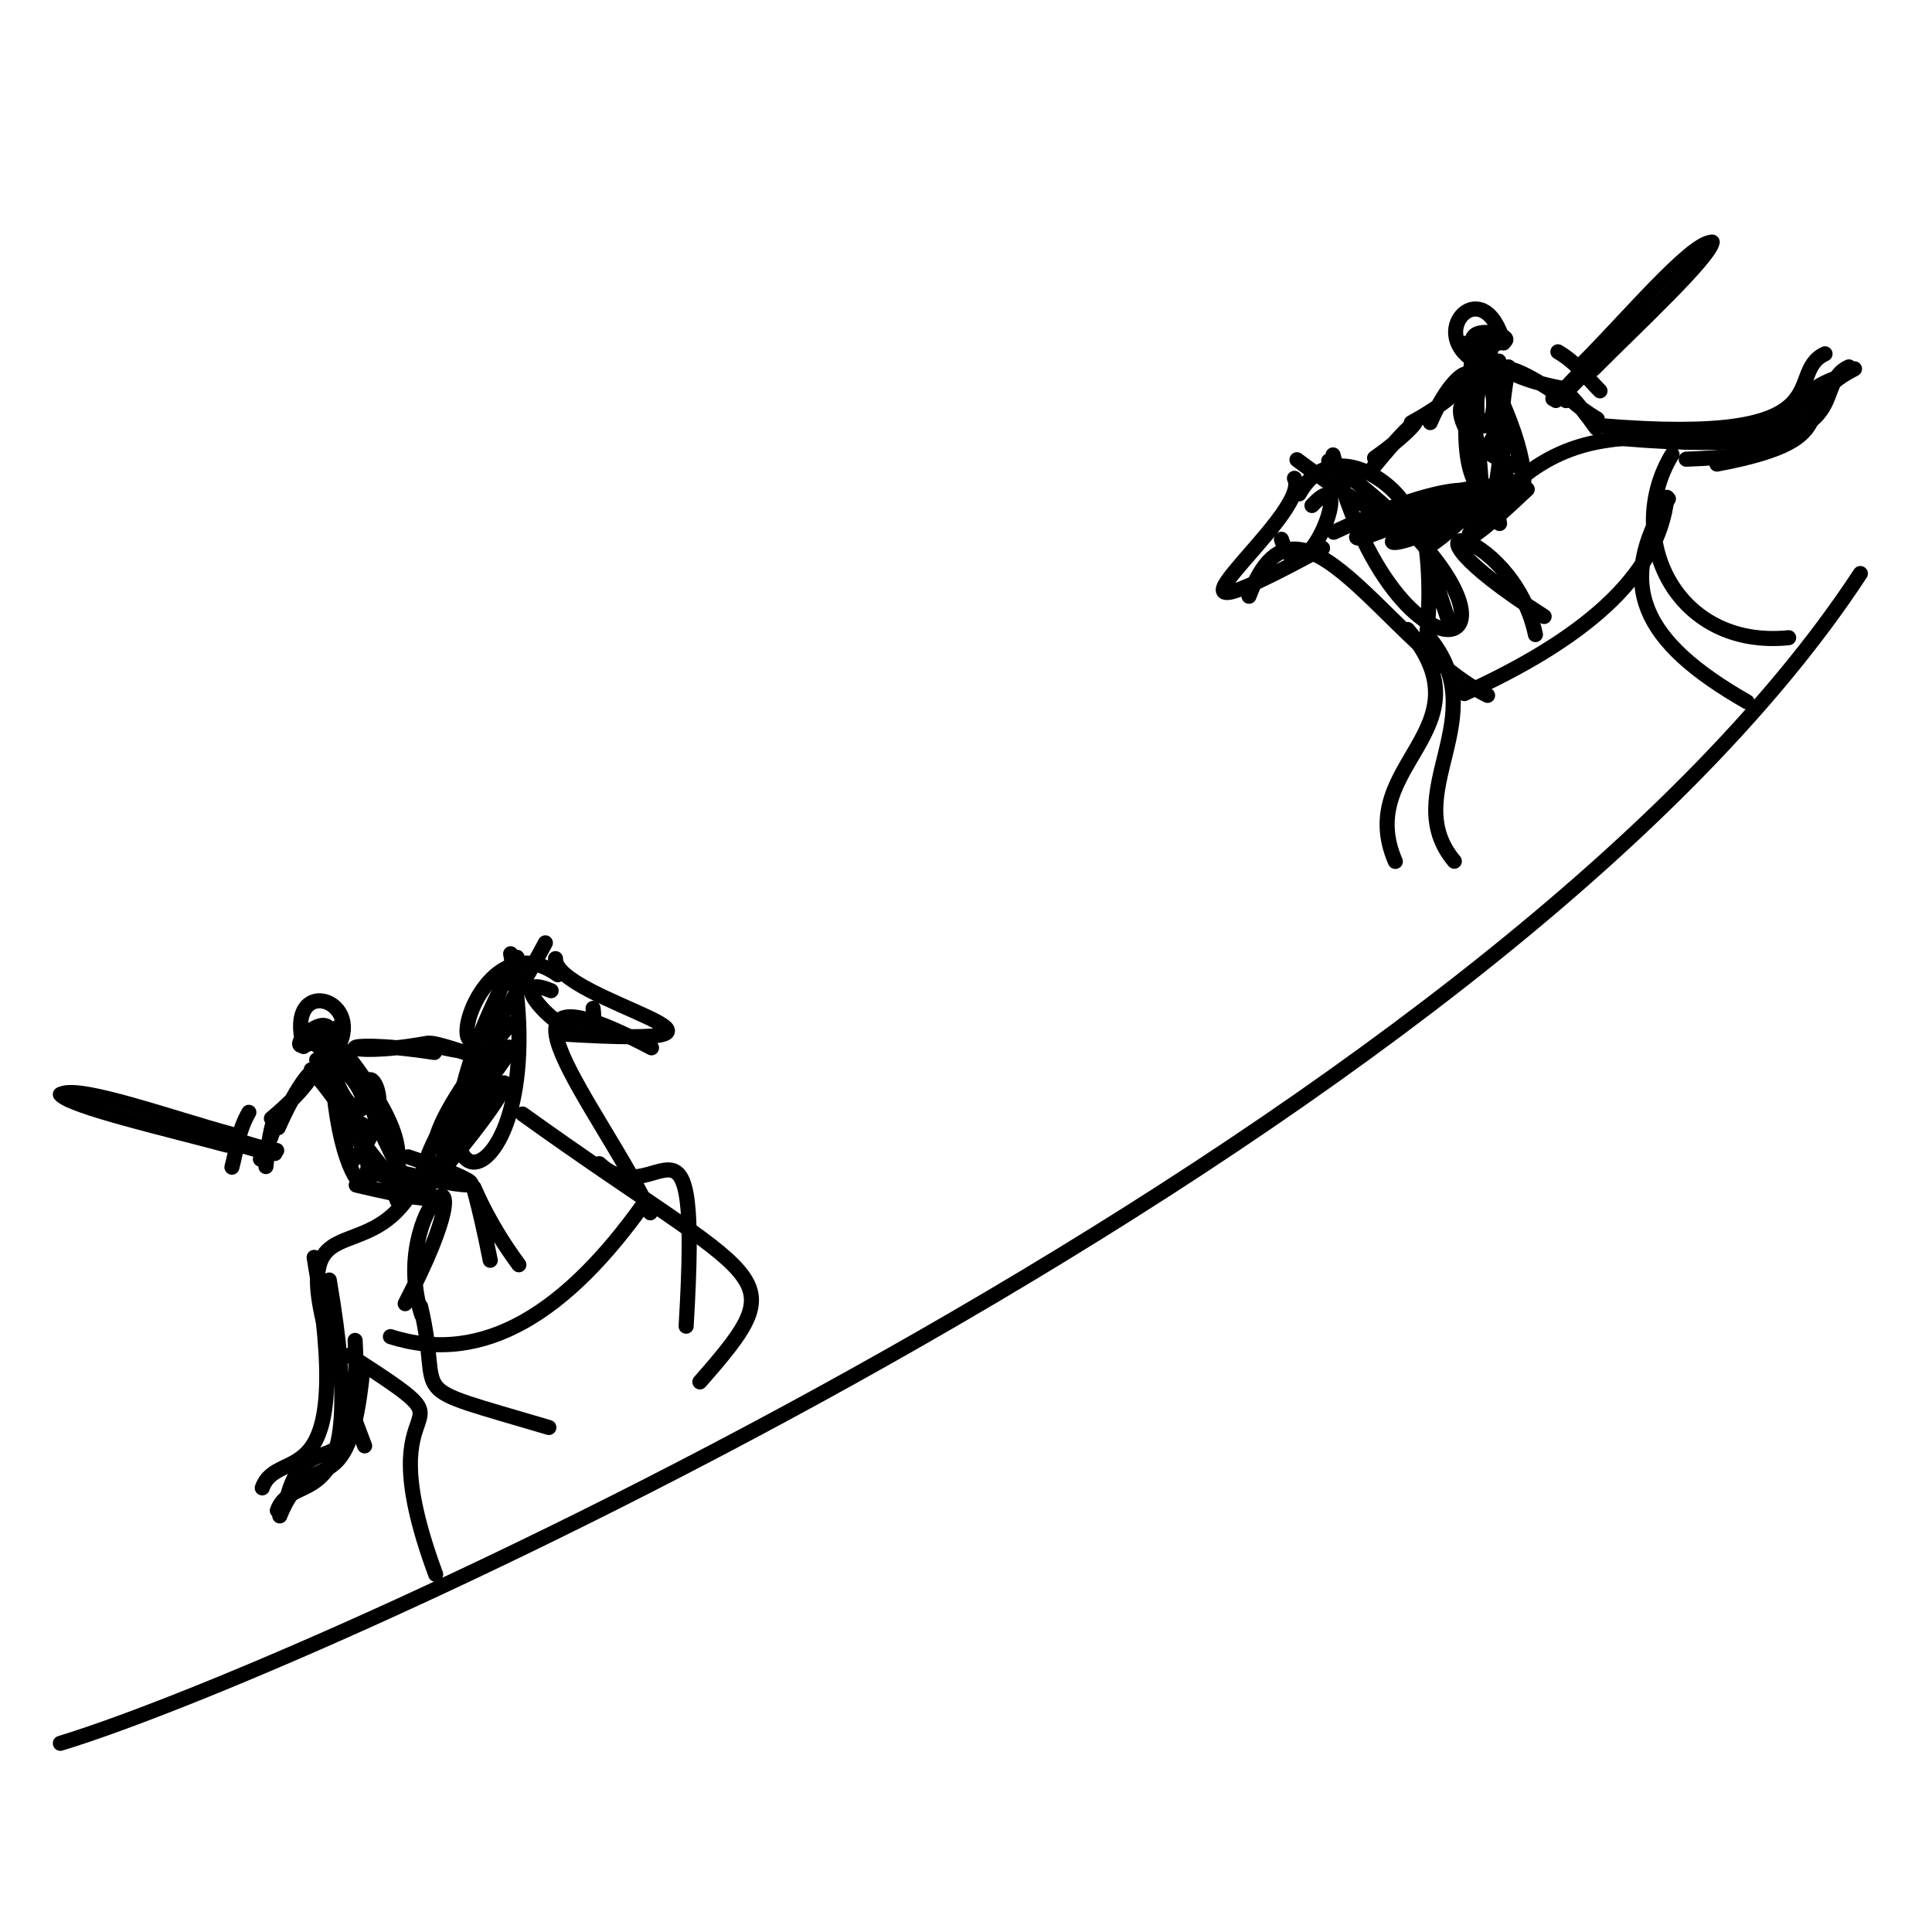 <svg height="256" version="1.1" width="256" xmlns="http://www.w3.org/2000/svg">
  <defs/>
  <g>
    <path d="M246.506 75.996C198 150 42.5 220.5 8 230.998" fill="none" stroke="rgb(0, 0, 0)" stroke-linecap="round" stroke-linejoin="round" stroke-opacity="1.0" stroke-width="2"/>
    <path d="M205.765 52.84C207.36 51.618 208.342 50.398 209.689 49.034" fill="none" stroke="rgb(0, 0, 0)" stroke-linecap="round" stroke-linejoin="round" stroke-opacity="1.0" stroke-width="2"/>
    <path d="M209.905 47.949C215.552 42.276 223.778 32.533 226.637 32.112" fill="none" stroke="rgb(0, 0, 0)" stroke-linecap="round" stroke-linejoin="round" stroke-opacity="1.0" stroke-width="2"/>
    <path d="M211.124 48.922C216.771 43.248 226.497 34.207 226.875 32.077" fill="none" stroke="rgb(0, 0, 0)" stroke-linecap="round" stroke-linejoin="round" stroke-opacity="1.0" stroke-width="2"/>
    <path d="M206.164 53.07C207.527 52.056 208.396 51.009 209.567 49.853" fill="none" stroke="rgb(0, 0, 0)" stroke-linecap="round" stroke-linejoin="round" stroke-opacity="1.0" stroke-width="2"/>
    <path d="M206.431 46.617C208.927 48.081 210.133 49.901 212.006 51.789" fill="none" stroke="rgb(0, 0, 0)" stroke-linecap="round" stroke-linejoin="round" stroke-opacity="1.0" stroke-width="2"/>
    <path d="M201.121 61.798C187.73 57.8 196.021 42.79 196.382 67.617" fill="none" stroke="rgb(0, 0, 0)" stroke-linecap="round" stroke-linejoin="round" stroke-opacity="1.0" stroke-width="2"/>
    <path d="M197.881 66.193C201.982 45.111 194.131 42.61 201.521 61.028" fill="none" stroke="rgb(0, 0, 0)" stroke-linecap="round" stroke-linejoin="round" stroke-opacity="1.0" stroke-width="2"/>
    <path d="M199.886 48.619C195.785 69.7 207.132 71.245 198.75 52.627" fill="none" stroke="rgb(0, 0, 0)" stroke-linecap="round" stroke-linejoin="round" stroke-opacity="1.0" stroke-width="2"/>
    <path d="M198.607 47.847C200.773 62.002 193.042 57.991 196.601 65.418" fill="none" stroke="rgb(0, 0, 0)" stroke-linecap="round" stroke-linejoin="round" stroke-opacity="1.0" stroke-width="2"/>
    <path d="M198.195 44.894C191.02 60.01 201.998 60.096 196.111 46.082" fill="none" stroke="rgb(0, 0, 0)" stroke-linecap="round" stroke-linejoin="round" stroke-opacity="1.0" stroke-width="2"/>
    <path d="M198.195 44.894C191.02 60.01 201.998 60.096 196.111 46.082" fill="none" stroke="rgb(0, 0, 0)" stroke-linecap="round" stroke-linejoin="round" stroke-opacity="1.0" stroke-width="2"/>
    <path d="M203.453 84.084C200.338 69.293 181.249 66.724 204.606 81.686" fill="none" stroke="rgb(0, 0, 0)" stroke-linecap="round" stroke-linejoin="round" stroke-opacity="1.0" stroke-width="2"/>
    <path d="M202.366 64.835C191.727 74.893 193.102 71.76 200.104 63.866" fill="none" stroke="rgb(0, 0, 0)" stroke-linecap="round" stroke-linejoin="round" stroke-opacity="1.0" stroke-width="2"/>
    <path d="M196.81 65.995C186.171 76.052 187.547 72.919 194.548 65.025" fill="none" stroke="rgb(0, 0, 0)" stroke-linecap="round" stroke-linejoin="round" stroke-opacity="1.0" stroke-width="2"/>
    <path d="M188.984 84.754C190.436 72.033 186.64 66.717 191.971 82.345" fill="none" stroke="rgb(0, 0, 0)" stroke-linecap="round" stroke-linejoin="round" stroke-opacity="1.0" stroke-width="2"/>
    <path d="M207.685 51.571C196.719 49.683 197.822 45.978 207.512 53.085" fill="none" stroke="rgb(0, 0, 0)" stroke-linecap="round" stroke-linejoin="round" stroke-opacity="1.0" stroke-width="2"/>
    <path d="M211.642 55.514C205.606 51.933 205.96 48.899 211.503 56.726" fill="none" stroke="rgb(0, 0, 0)" stroke-linecap="round" stroke-linejoin="round" stroke-opacity="1.0" stroke-width="2"/>
    <path d="M182.138 60.682C189.142 55.785 189.481 52.753 182 61.894" fill="none" stroke="rgb(0, 0, 0)" stroke-linecap="round" stroke-linejoin="round" stroke-opacity="1.0" stroke-width="2"/>
    <path d="M189.513 55.997C194.004 45.497 199.008 49.492 187.004 56.005" fill="none" stroke="rgb(0, 0, 0)" stroke-linecap="round" stroke-linejoin="round" stroke-opacity="1.0" stroke-width="2"/>
    <path d="M194.97 48.213C192.193 67.404 197.985 64.194 198.7 69.367" fill="none" stroke="rgb(0, 0, 0)" stroke-linecap="round" stroke-linejoin="round" stroke-opacity="1.0" stroke-width="2"/>
    <path d="M199.033 50.325C186.361 39.163 209.603 46.495 193.801 45.491" fill="none" stroke="rgb(0, 0, 0)" stroke-linecap="round" stroke-linejoin="round" stroke-opacity="1.0" stroke-width="2"/>
    <path d="M195.237 47.75C189.062 43.762 196.669 35.975 199.231 45.444" fill="none" stroke="rgb(0, 0, 0)" stroke-linecap="round" stroke-linejoin="round" stroke-opacity="1.0" stroke-width="2"/>
    <path d="M197.111 92.139C183.833 85.656 171.997 61.504 165.501 79.005" fill="none" stroke="rgb(0, 0, 0)" stroke-linecap="round" stroke-linejoin="round" stroke-opacity="1.0" stroke-width="2"/>
    <path d="M220.881 65.899C219.762 76.512 209.462 84.898 194.029 91.903" fill="none" stroke="rgb(0, 0, 0)" stroke-linecap="round" stroke-linejoin="round" stroke-opacity="1.0" stroke-width="2"/>
    <path d="M190.949 67.051C199.065 65.605 195.362 61.764 176.729 70.526" fill="none" stroke="rgb(0, 0, 0)" stroke-linecap="round" stroke-linejoin="round" stroke-opacity="1.0" stroke-width="2"/>
    <path d="M200.389 65.311C180.572 70.925 177.728 76.72 200.794 65.422" fill="none" stroke="rgb(0, 0, 0)" stroke-linecap="round" stroke-linejoin="round" stroke-opacity="1.0" stroke-width="2"/>
    <path d="M186.514 83.414C197.76 96.816 179.277 101.229 184.887 114.145" fill="none" stroke="rgb(0, 0, 0)" stroke-linecap="round" stroke-linejoin="round" stroke-opacity="1.0" stroke-width="2"/>
    <path d="M189.264 84.357C198.267 95.086 185.146 105.107 192.705 114.116" fill="none" stroke="rgb(0, 0, 0)" stroke-linecap="round" stroke-linejoin="round" stroke-opacity="1.0" stroke-width="2"/>
    <path d="M201.415 64.66C188.746 61.876 163.365 80.792 195.009 64.8" fill="none" stroke="rgb(0, 0, 0)" stroke-linecap="round" stroke-linejoin="round" stroke-opacity="1.0" stroke-width="2"/>
    <path d="M176.065 61.07C210.201 86.21 185.755 95.492 176.635 60.28" fill="none" stroke="rgb(0, 0, 0)" stroke-linecap="round" stroke-linejoin="round" stroke-opacity="1.0" stroke-width="2"/>
    <path d="M175.246 72.642C146.55 88.242 174.114 68.375 171.522 63.379" fill="none" stroke="rgb(0, 0, 0)" stroke-linecap="round" stroke-linejoin="round" stroke-opacity="1.0" stroke-width="2"/>
    <path d="M173.845 66.983C180.205 60.15 172.747 80.815 169.795 71.456" fill="none" stroke="rgb(0, 0, 0)" stroke-linecap="round" stroke-linejoin="round" stroke-opacity="1.0" stroke-width="2"/>
    <path d="M171.857 60.916C200.218 82.253 179.837 51.708 172.146 65.443" fill="none" stroke="rgb(0, 0, 0)" stroke-linecap="round" stroke-linejoin="round" stroke-opacity="1.0" stroke-width="2"/>
    <path d="M237.005 84.499C221.964 86.028 215 71 221.555 60.22" fill="none" stroke="rgb(0, 0, 0)" stroke-linecap="round" stroke-linejoin="round" stroke-opacity="1.0" stroke-width="2"/>
    <path d="M231.501 93.001C217.5 85.001 214 77.5 221.073 66.096" fill="none" stroke="rgb(0, 0, 0)" stroke-linecap="round" stroke-linejoin="round" stroke-opacity="1.0" stroke-width="2"/>
    <path d="M201.017 63.818C214.499 52 228.999 63.818 241.501 52" fill="none" stroke="rgb(0, 0, 0)" stroke-linecap="round" stroke-linejoin="round" stroke-opacity="1.0" stroke-width="2"/>
    <path d="M245.731 48.874C236.008 53.81 246.287 57.983 227.503 61.493" fill="none" stroke="rgb(0, 0, 0)" stroke-linecap="round" stroke-linejoin="round" stroke-opacity="1.0" stroke-width="2"/>
    <path d="M243.562 49.995C232.527 53.81 245.744 60.093 223.431 60.845" fill="none" stroke="rgb(0, 0, 0)" stroke-linecap="round" stroke-linejoin="round" stroke-opacity="1.0" stroke-width="2"/>
    <path d="M244.989 48.615C239.267 51.254 248.398 60.908 215.163 58.127" fill="none" stroke="rgb(0, 0, 0)" stroke-linecap="round" stroke-linejoin="round" stroke-opacity="1.0" stroke-width="2"/>
    <path d="M241.826 46.885C236.105 49.523 245.235 59.178 212 56.396" fill="none" stroke="rgb(0, 0, 0)" stroke-linecap="round" stroke-linejoin="round" stroke-opacity="1.0" stroke-width="2"/>
    <path d="M36.663 152.445C34.671 152.185 33.211 151.619 31.362 151.111" fill="none" stroke="rgb(0, 0, 0)" stroke-linecap="round" stroke-linejoin="round" stroke-opacity="1.0" stroke-width="2"/>
    <path d="M30.633 150.28C22.905 148.19 10.91 143.866 8.224 144.93" fill="none" stroke="rgb(0, 0, 0)" stroke-linecap="round" stroke-linejoin="round" stroke-opacity="1.0" stroke-width="2"/>
    <path d="M30.063 151.732C22.336 149.642 9.393 146.675 8 145.019" fill="none" stroke="rgb(0, 0, 0)" stroke-linecap="round" stroke-linejoin="round" stroke-opacity="1.0" stroke-width="2"/>
    <path d="M36.433 152.844C34.745 152.648 33.47 152.176 31.877 151.76" fill="none" stroke="rgb(0, 0, 0)" stroke-linecap="round" stroke-linejoin="round" stroke-opacity="1.0" stroke-width="2"/>
    <path d="M32.975 147.39C31.545 149.905 31.411 152.084 30.733 154.656" fill="none" stroke="rgb(0, 0, 0)" stroke-linecap="round" stroke-linejoin="round" stroke-opacity="1.0" stroke-width="2"/>
    <path d="M46.762 153.777C56.36 143.619 41.675 134.765 53.775 156.446" fill="none" stroke="rgb(0, 0, 0)" stroke-linecap="round" stroke-linejoin="round" stroke-opacity="1.0" stroke-width="2"/>
    <path d="M51.765 155.962C37.673 139.756 43.222 133.664 46.03 153.31" fill="none" stroke="rgb(0, 0, 0)" stroke-linecap="round" stroke-linejoin="round" stroke-opacity="1.0" stroke-width="2"/>
    <path d="M41.242 141.745C55.335 157.952 46.28 164.964 44.23 144.648" fill="none" stroke="rgb(0, 0, 0)" stroke-linecap="round" stroke-linejoin="round" stroke-opacity="1.0" stroke-width="2"/>
    <path d="M41.964 140.437C47.166 153.779 51.855 146.44 52.487 154.651" fill="none" stroke="rgb(0, 0, 0)" stroke-linecap="round" stroke-linejoin="round" stroke-opacity="1.0" stroke-width="2"/>
    <path d="M40.844 137.674C54.615 147.178 45.151 152.741 43.243 137.661" fill="none" stroke="rgb(0, 0, 0)" stroke-linecap="round" stroke-linejoin="round" stroke-opacity="1.0" stroke-width="2"/>
    <path d="M40.844 137.674C54.615 147.178 45.151 152.741 43.243 137.661" fill="none" stroke="rgb(0, 0, 0)" stroke-linecap="round" stroke-linejoin="round" stroke-opacity="1.0" stroke-width="2"/>
    <path d="M55.885 174.243C51.188 159.876 66.434 148.107 53.688 172.743" fill="none" stroke="rgb(0, 0, 0)" stroke-linecap="round" stroke-linejoin="round" stroke-opacity="1.0" stroke-width="2"/>
    <path d="M47.203 157.029C61.445 160.42 58.688 158.394 48.677 155.059" fill="none" stroke="rgb(0, 0, 0)" stroke-linecap="round" stroke-linejoin="round" stroke-opacity="1.0" stroke-width="2"/>
    <path d="M52.594 155.256C66.836 158.646 64.078 156.62 54.068 153.285" fill="none" stroke="rgb(0, 0, 0)" stroke-linecap="round" stroke-linejoin="round" stroke-opacity="1.0" stroke-width="2"/>
    <path d="M68.751 167.589C61.133 157.298 61.762 150.796 64.96 166.995" fill="none" stroke="rgb(0, 0, 0)" stroke-linecap="round" stroke-linejoin="round" stroke-opacity="1.0" stroke-width="2"/>
    <path d="M35.964 148.201C44.517 141.083 41.71 138.426 36.871 149.427" fill="none" stroke="rgb(0, 0, 0)" stroke-linecap="round" stroke-linejoin="round" stroke-opacity="1.0" stroke-width="2"/>
    <path d="M34.509 153.595C37.946 147.475 36.122 145.025 35.234 154.575" fill="none" stroke="rgb(0, 0, 0)" stroke-linecap="round" stroke-linejoin="round" stroke-opacity="1.0" stroke-width="2"/>
    <path d="M63.968 139.622C55.454 138.884 53.645 136.427 64.694 140.603" fill="none" stroke="rgb(0, 0, 0)" stroke-linecap="round" stroke-linejoin="round" stroke-opacity="1.0" stroke-width="2"/>
    <path d="M56.653 138.232C44.472 140.45 42.926 137.225 57.56 139.458" fill="none" stroke="rgb(0, 0, 0)" stroke-linecap="round" stroke-linejoin="round" stroke-opacity="1.0" stroke-width="2"/>
    <path d="M45.296 138.936C57.297 154.167 50.676 154.283 52.643 159.121" fill="none" stroke="rgb(0, 0, 0)" stroke-linecap="round" stroke-linejoin="round" stroke-opacity="1.0" stroke-width="2"/>
    <path d="M42.834 142.797C48.227 126.795 31.765 144.765 44.948 135.994" fill="none" stroke="rgb(0, 0, 0)" stroke-linecap="round" stroke-linejoin="round" stroke-opacity="1.0" stroke-width="2"/>
    <path d="M44.834 138.668C48.188 132.127 37.706 129.186 40.222 138.668" fill="none" stroke="rgb(0, 0, 0)" stroke-linecap="round" stroke-linejoin="round" stroke-opacity="1.0" stroke-width="2"/>
    <path d="M86.168 160.7C79.834 147.1 61.381 125.705 86.328 138.838" fill="none" stroke="rgb(0, 0, 0)" stroke-linecap="round" stroke-linejoin="round" stroke-opacity="1.0" stroke-width="2"/>
    <path d="M92.737 183.109C105.827 168.237 101.228 170.613 69.232 147.613" fill="none" stroke="rgb(0, 0, 0)" stroke-linecap="round" stroke-linejoin="round" stroke-opacity="1.0" stroke-width="2"/>
    <path d="M68.516 126.851C48.203 164.063 74.281 162.143 67.665 126.376" fill="none" stroke="rgb(0, 0, 0)" stroke-linecap="round" stroke-linejoin="round" stroke-opacity="1.0" stroke-width="2"/>
    <path d="M74.149 136.993C106.748 139.004 73.371 132.647 73.609 127.023" fill="none" stroke="rgb(0, 0, 0)" stroke-linecap="round" stroke-linejoin="round" stroke-opacity="1.0" stroke-width="2"/>
    <path d="M73.026 131.272C64.375 127.767 79.867 143.344 78.587 133.614" fill="none" stroke="rgb(0, 0, 0)" stroke-linecap="round" stroke-linejoin="round" stroke-opacity="1.0" stroke-width="2"/>
    <path d="M51.734 177.111C64.232 181.11 75.232 173.61 85.235 159.614" fill="none" stroke="rgb(0, 0, 0)" stroke-linecap="round" stroke-linejoin="round" stroke-opacity="1.0" stroke-width="2"/>
    <path d="M60.594 148.497C57.096 155.963 54.344 151.392 67.631 135.661" fill="none" stroke="rgb(0, 0, 0)" stroke-linecap="round" stroke-linejoin="round" stroke-opacity="1.0" stroke-width="2"/>
    <path d="M56.47 157.165C67.021 139.477 73.355 138.229 56.473 157.585" fill="none" stroke="rgb(0, 0, 0)" stroke-linecap="round" stroke-linejoin="round" stroke-opacity="1.0" stroke-width="2"/>
    <path d="M79.411 154.196C87.145 161.396 92.944 142.064 90.916 175.726" fill="none" stroke="rgb(0, 0, 0)" stroke-linecap="round" stroke-linejoin="round" stroke-opacity="1.0" stroke-width="2"/>
    <path d="M55.575 157.988C56.165 145.03 81.006 125.41 57.368 151.836" fill="none" stroke="rgb(0, 0, 0)" stroke-linecap="round" stroke-linejoin="round" stroke-opacity="1.0" stroke-width="2"/>
    <path d="M72.264 124.934C55.578 156.257 61.141 119.96 73.916 129.158" fill="none" stroke="rgb(0, 0, 0)" stroke-linecap="round" stroke-linejoin="round" stroke-opacity="1.0" stroke-width="2"/>
    <path d="M37.073 200.868C41.142 190.752 46.196 200.628 48.055 181.61" fill="none" stroke="rgb(0, 0, 0)" stroke-linecap="round" stroke-linejoin="round" stroke-opacity="1.0" stroke-width="2"/>
    <path d="M38 198.61C40.84 187.284 48.25 199.903 47.055 177.61" fill="none" stroke="rgb(0, 0, 0)" stroke-linecap="round" stroke-linejoin="round" stroke-opacity="1.0" stroke-width="2"/>
    <path d="M72.726 189.148C52.591 183.168 58.822 186.082 55.731 173.11" fill="none" stroke="rgb(0, 0, 0)" stroke-linecap="round" stroke-linejoin="round" stroke-opacity="1.0" stroke-width="2"/>
    <path d="M57.728 208.606C47.662 181.437 65.394 191.881 46.285 179.568" fill="none" stroke="rgb(0, 0, 0)" stroke-linecap="round" stroke-linejoin="round" stroke-opacity="1.0" stroke-width="2"/>
    <path d="M54.861 157.382C47.445 170.616 34.163 154.677 48.314 191.584" fill="none" stroke="rgb(0, 0, 0)" stroke-linecap="round" stroke-linejoin="round" stroke-opacity="1.0" stroke-width="2"/>
    <path d="M36.751 200.151C38.88 194.222 49.294 202.476 43.626 169.61" fill="none" stroke="rgb(0, 0, 0)" stroke-linecap="round" stroke-linejoin="round" stroke-opacity="1.0" stroke-width="2"/>
    <path d="M34.751 197.151C36.88 191.222 47.294 199.476 41.626 166.61" fill="none" stroke="rgb(0, 0, 0)" stroke-linecap="round" stroke-linejoin="round" stroke-opacity="1.0" stroke-width="2"/>
  </g>
</svg>
